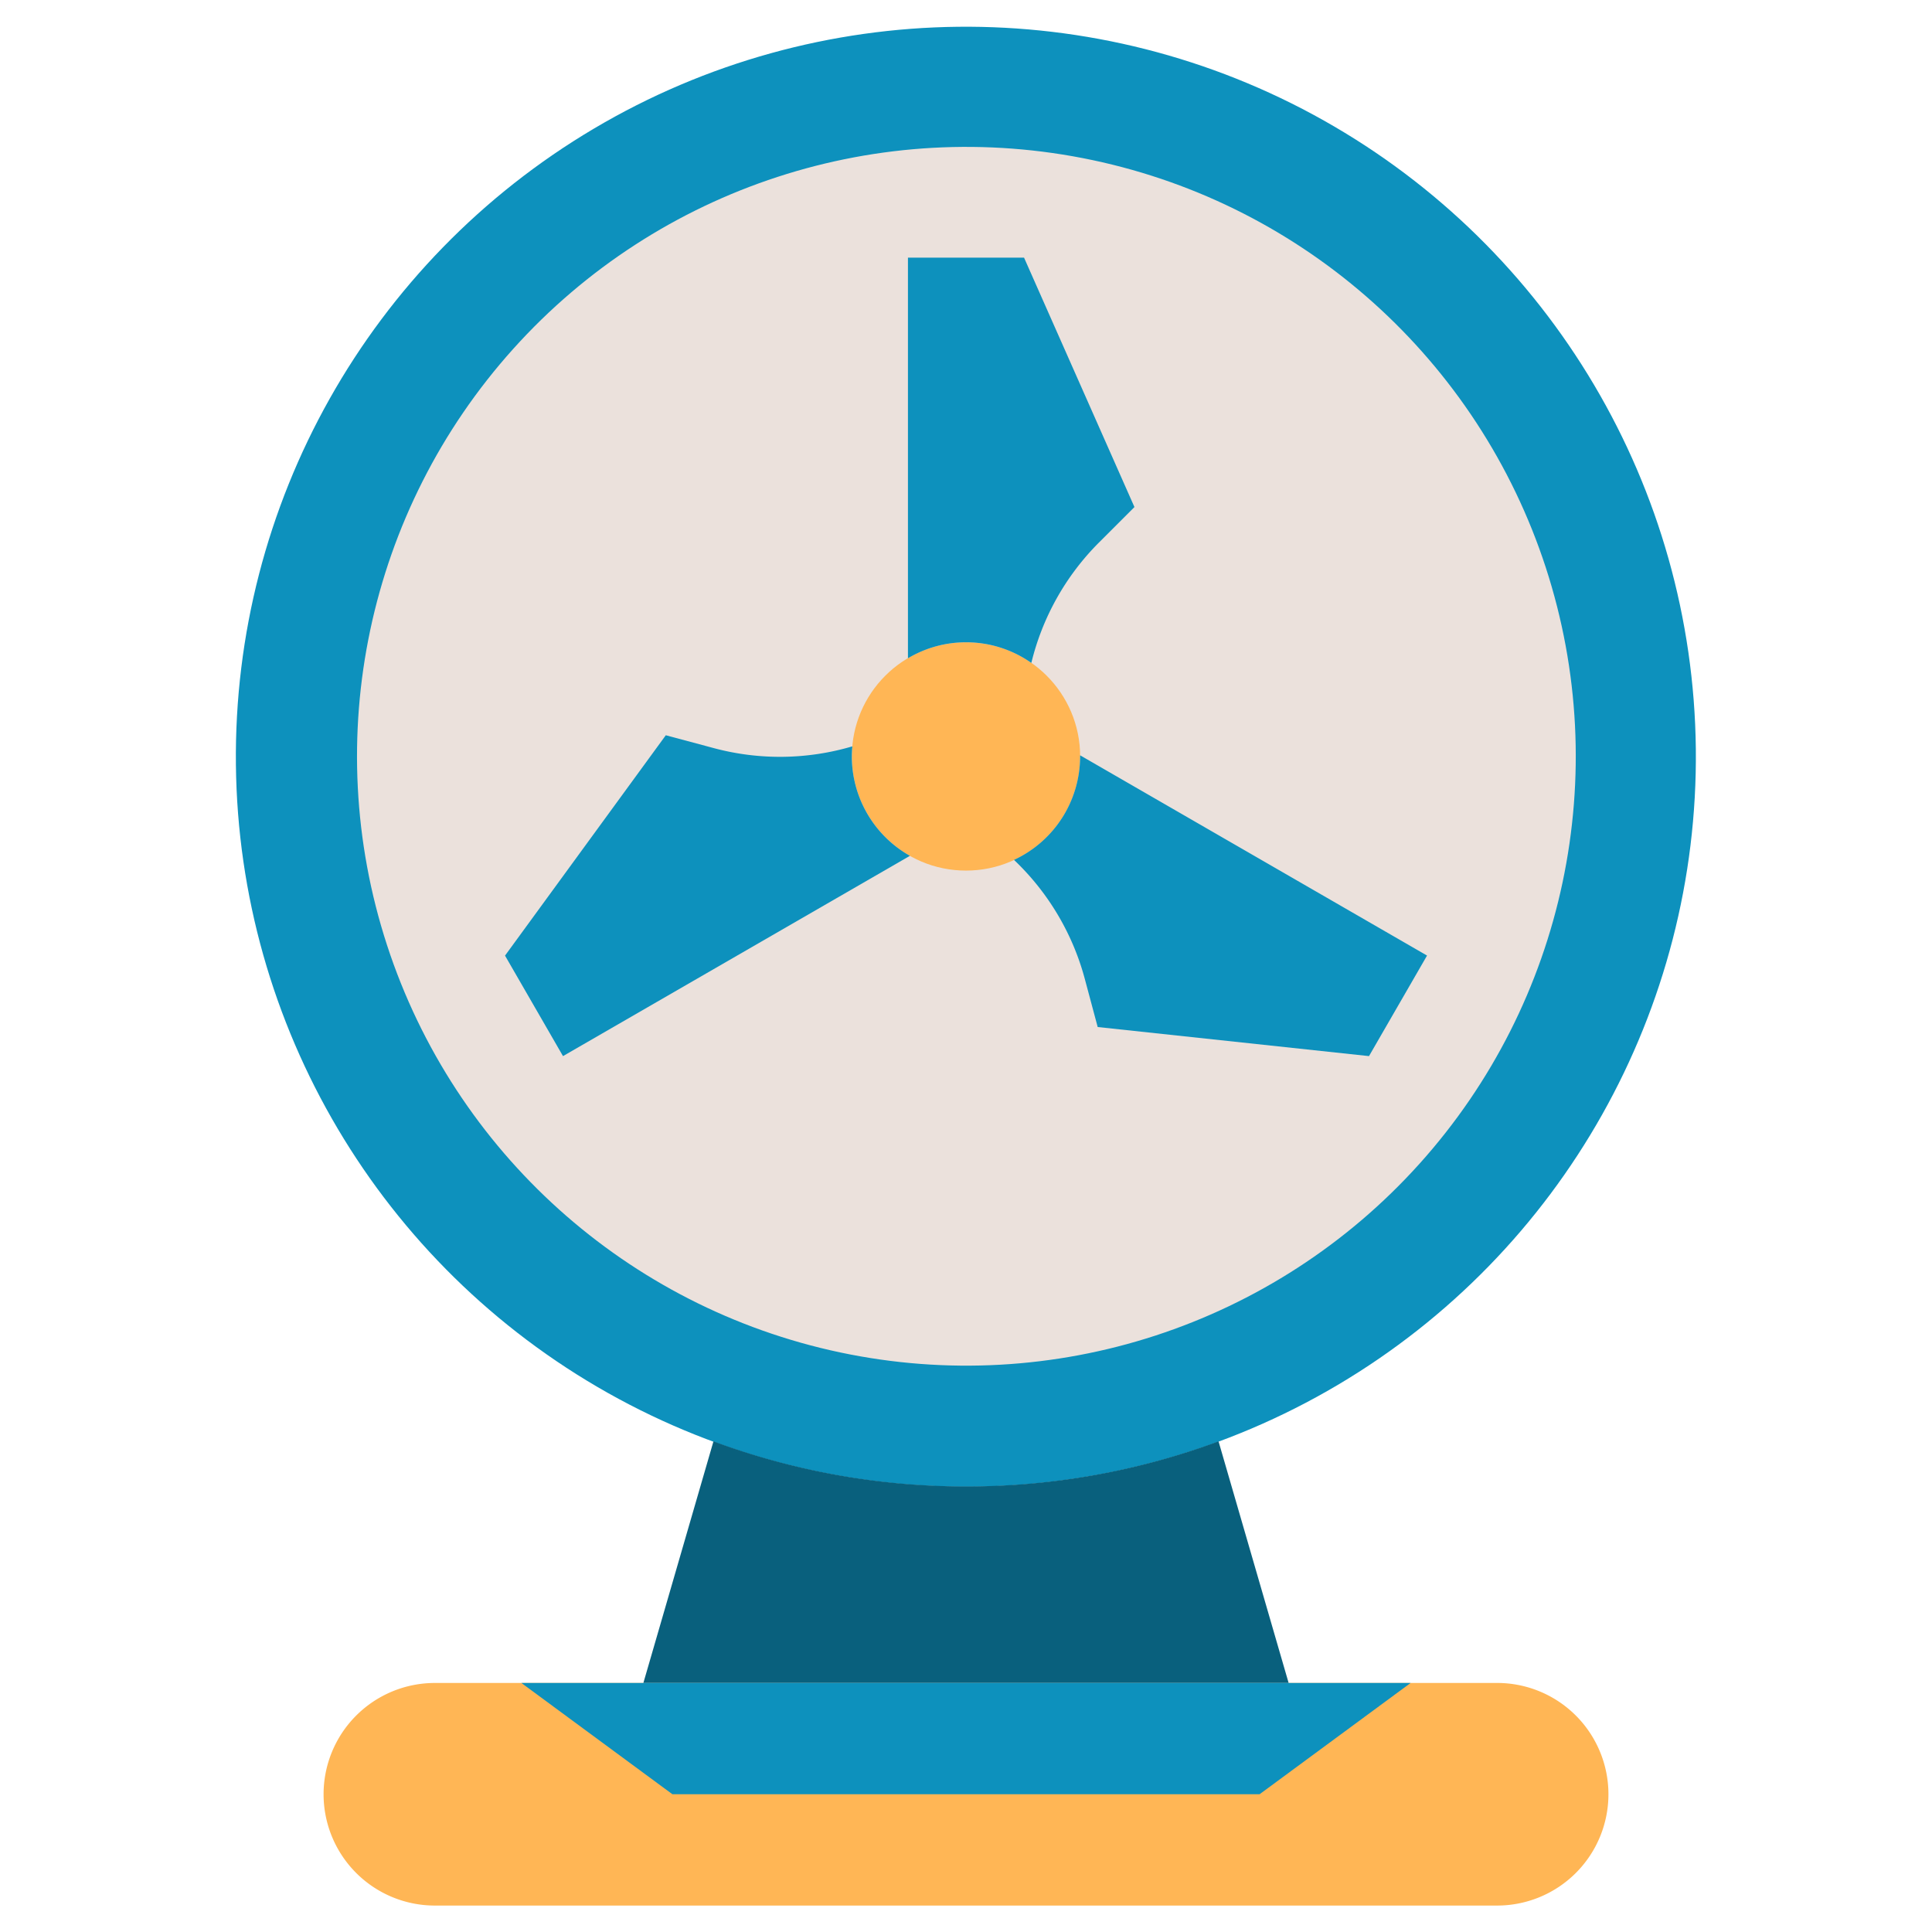 <svg height="512" viewBox="0 0 128 128" width="512" xmlns="http://www.w3.org/2000/svg"><g><circle cx="64" cy="50.116" fill="#0d91bd" r="48.362" transform="matrix(1 -.011 .011 1 -.56 .724)"/><circle cx="64" cy="50.116" fill="#ebe1dc" r="40.362" transform="matrix(.951 -.31 .31 .951 -12.374 22.285)"/><circle cx="64" cy="50.116" fill="#ffb655" r="7.563"/><g fill="#0d91bd"><path d="m64 42.553a7.521 7.521 0 0 1 4.329 1.366 16.929 16.929 0 0 1 4.476-7.971l2.355-2.355-7.314-16.523h-7.692v26.542a7.512 7.512 0 0 1 3.846-1.059z"/><path d="m56.437 50.116c0-.226.014-.448.033-.668a16.916 16.916 0 0 1 -9.143.126l-3.216-.862-10.652 14.6 3.841 6.658 22.986-13.27a7.558 7.558 0 0 1 -3.849-6.584z"/><path d="m71.559 50.04v.076a7.558 7.558 0 0 1 -4.379 6.854 16.906 16.906 0 0 1 4.683 7.856l.862 3.217 17.975 1.927 3.845-6.662z"/></g><path d="m28.811 111.5h70.378a7.374 7.374 0 0 1 7.374 7.374 7.374 7.374 0 0 1 -7.374 7.374h-70.378a7.373 7.373 0 0 1 -7.373-7.373 7.374 7.374 0 0 1 7.374-7.374z" fill="#ffb655"/><path d="m64 98.479a48.117 48.117 0 0 1 -16.731-2.987l-4.644 16.008h42.75l-4.644-16.008a48.117 48.117 0 0 1 -16.731 2.987z" fill="#09607d"/><path d="m83.45 118.874h-38.9l-10.008-7.374h58.916z" fill="#0d91bd"/></g></svg>